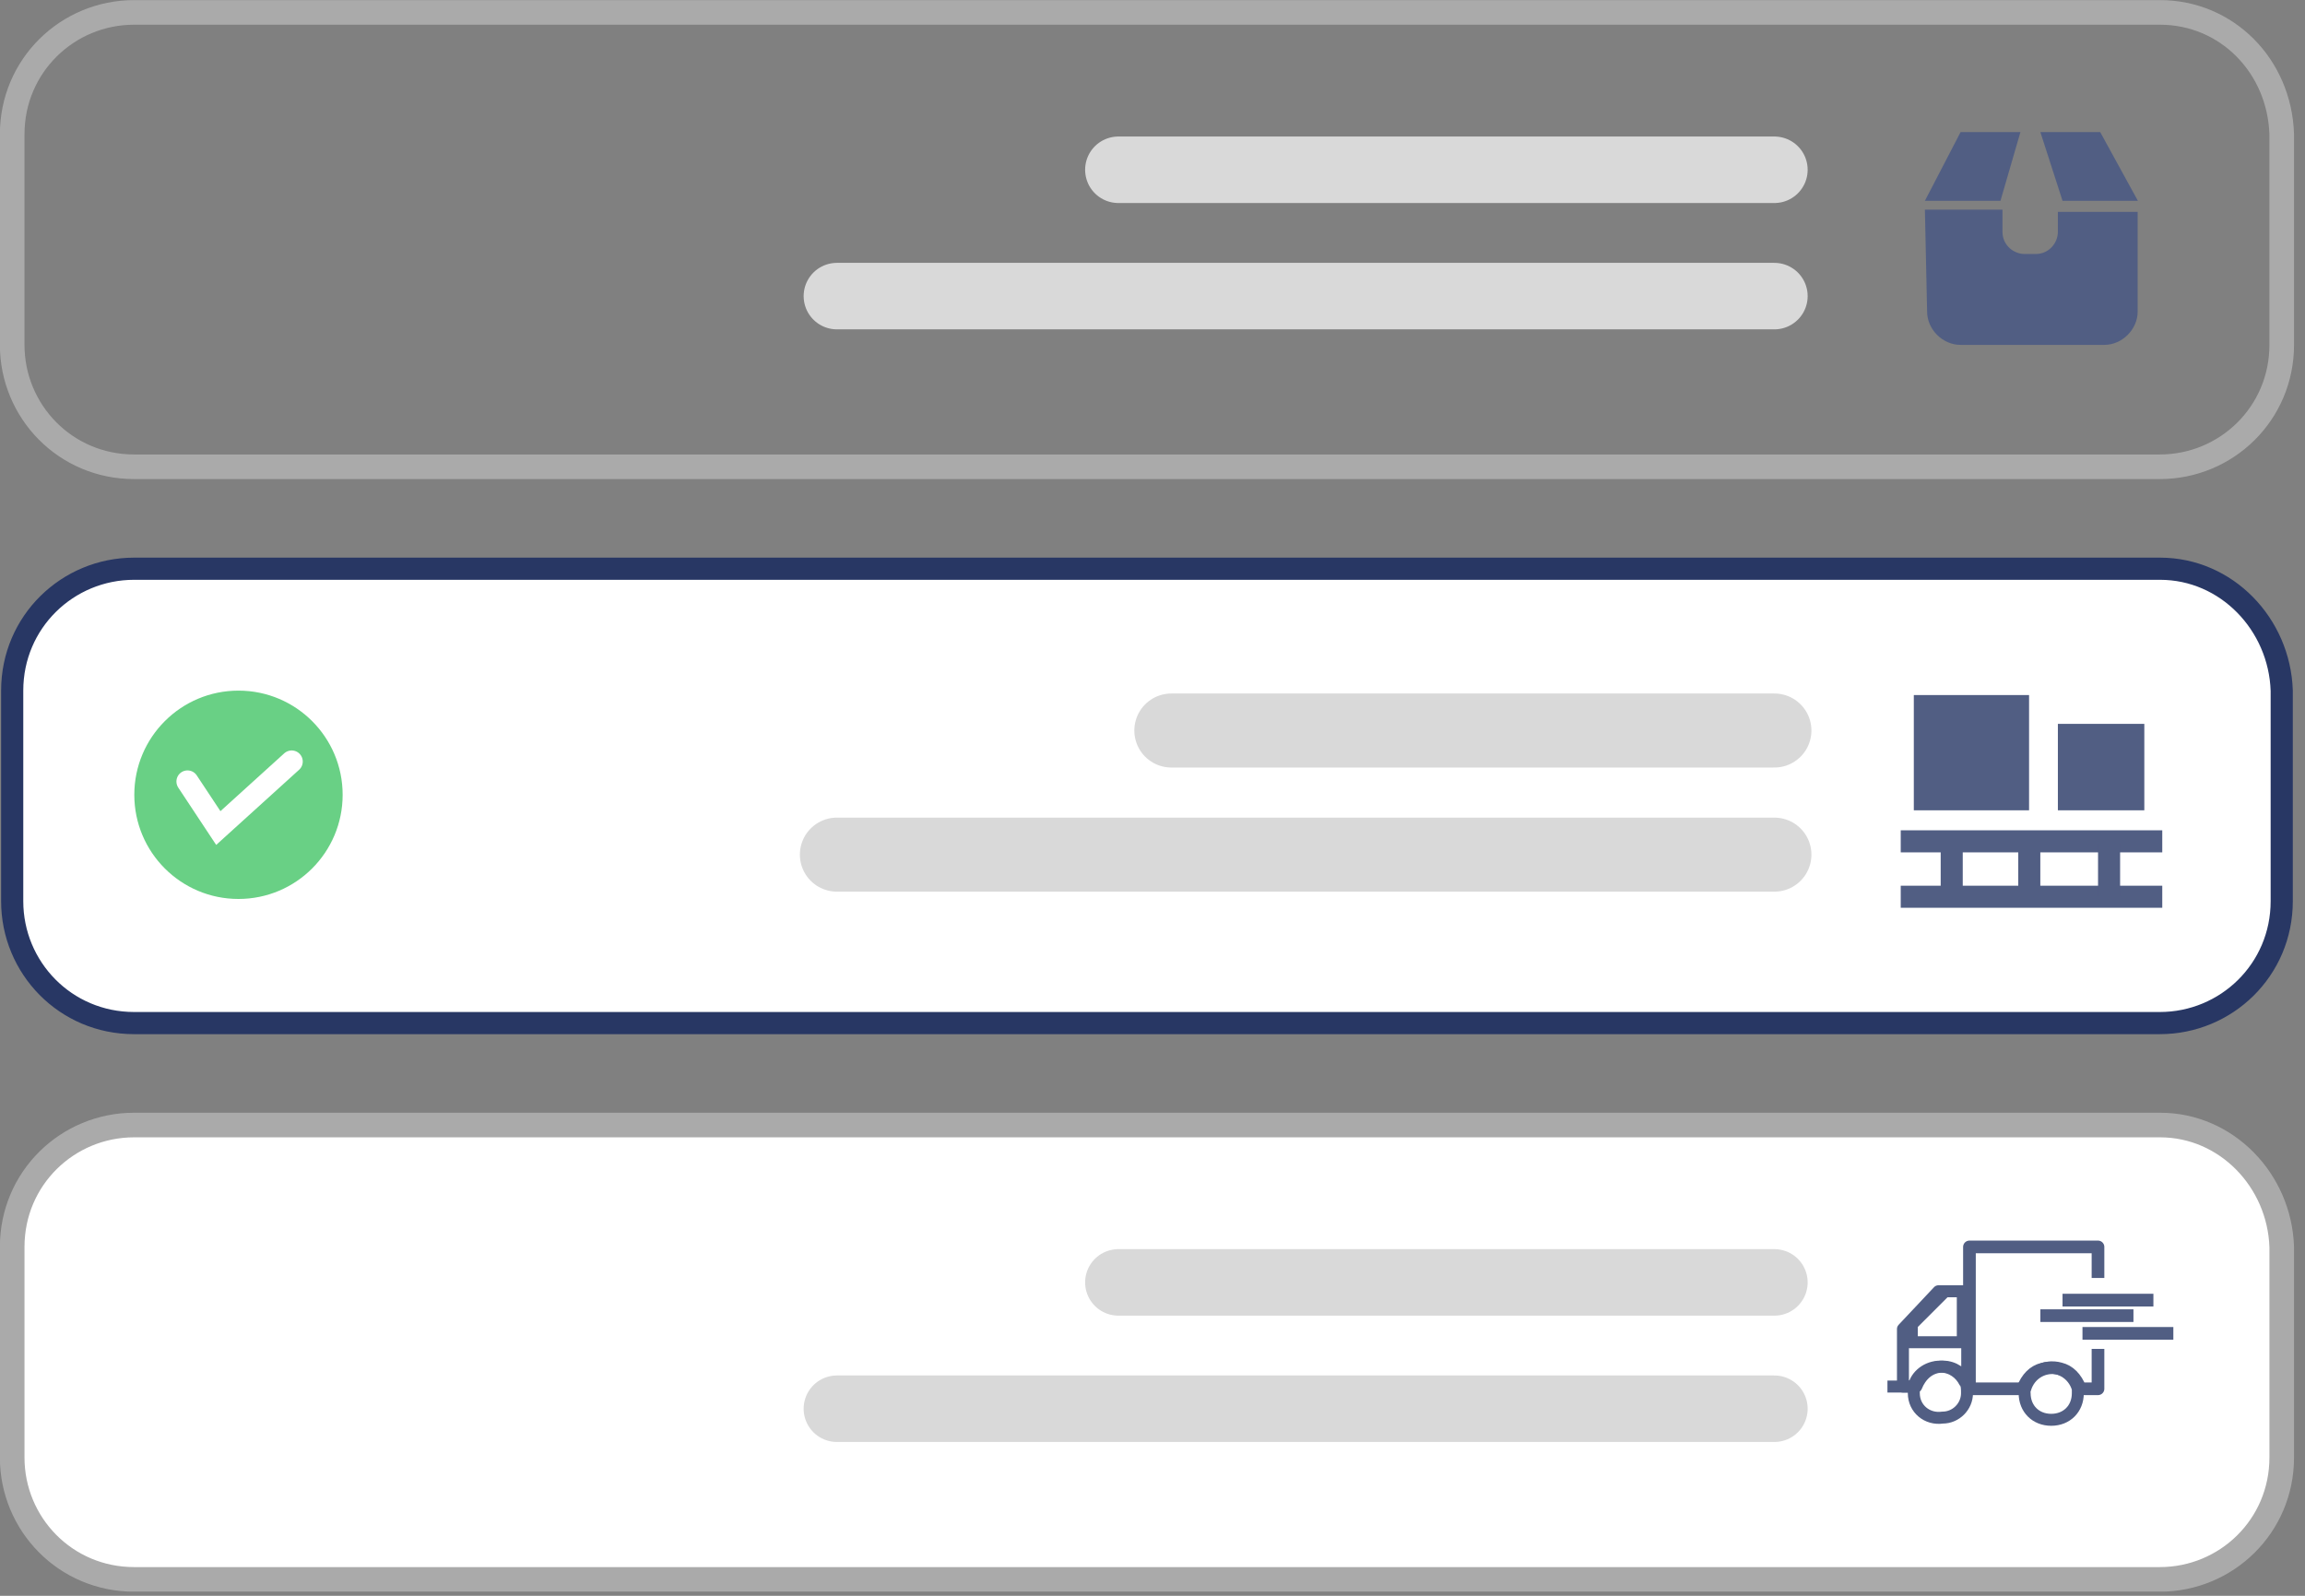 <svg width="104" height="72" viewBox="0 0 104 72" fill="none" xmlns="http://www.w3.org/2000/svg">
<rect x="0" y="0" width="104" height="72" fill="#808080" stroke="none"/>
<g clip-path="url(#clip0_240_33)">
<path d="M97.46 0.56H6.05C3.05 0.56 0.55 2.96 0.55 6.06V15.56C0.55 18.56 2.95 21.06 6.05 21.06H97.45C100.45 21.06 102.95 18.66 102.95 15.56V6.06C102.85 2.96 100.46 0.56 97.46 0.56Z" stroke="#AAAAAA" stroke-width="1.11" stroke-miterlimit="10"/>
<path d="M80.06 13.36H37.76" stroke="#D9D9D9" stroke-width="3" stroke-miterlimit="10" stroke-linecap="round"/>
<path d="M80.06 7.66H50.46" stroke="#D9D9D9" stroke-width="3" stroke-miterlimit="10" stroke-linecap="round"/>
<path d="M97.46 50.76H6.05C3.05 50.76 0.55 53.16 0.55 56.26V65.76C0.55 68.76 2.95 71.26 6.05 71.26H97.45C100.45 71.26 102.95 68.86 102.95 65.76V56.26C102.85 53.26 100.46 50.76 97.46 50.76Z" fill="white" stroke="#AAAAAA" stroke-width="1.11" stroke-miterlimit="10"/>
<path d="M80.06 63.56H37.76" stroke="#D9D9D9" stroke-width="3" stroke-miterlimit="10" stroke-linecap="round"/>
<path d="M80.06 57.86H50.46" stroke="#D9D9D9" stroke-width="3" stroke-miterlimit="10" stroke-linecap="round"/>
<path d="M97.46 25.66H6.05C3.05 25.66 0.55 28.06 0.55 31.16V40.66C0.55 43.66 2.95 46.16 6.05 46.16H97.45C100.45 46.16 102.95 43.76 102.95 40.66V31.16C102.85 28.16 100.46 25.66 97.46 25.66Z" fill="white" stroke="#283764" stroke-miterlimit="10"/>
<path d="M80.06 32.96H52.85" stroke="#D9D9D9" stroke-width="3.34" stroke-miterlimit="10" stroke-linecap="round"/>
<path d="M80.06 38.56H37.76" stroke="#D9D9D9" stroke-width="3.34" stroke-miterlimit="10" stroke-linecap="round"/>
<path d="M10.76 40.56C13.356 40.56 15.46 38.456 15.46 35.86C15.46 33.264 13.356 31.16 10.76 31.16C8.164 31.16 6.06 33.264 6.06 35.86C6.06 38.456 8.164 40.56 10.76 40.56Z" fill="#69D085"/>
<path d="M8.46 35.26L9.85 37.36L13.16 34.36" stroke="white" stroke-miterlimit="10" stroke-linecap="round"/>
<path d="M91.55 31.36H86.35V36.56H91.55V31.36Z" fill="#515E83"/>
<path d="M96.75 32.66H92.85V36.56H96.75V32.66Z" fill="#515E83"/>
<path d="M85.76 37.96H97.56" stroke="#515E83" stroke-width="0.995" stroke-miterlimit="10"/>
<path d="M85.76 40.46H97.56" stroke="#515E83" stroke-width="0.995" stroke-miterlimit="10"/>
<path d="M91.56 37.96V40.46" stroke="#515E83" stroke-width="0.995" stroke-miterlimit="10"/>
<path d="M95.16 38.06V40.46" stroke="#515E83" stroke-width="0.995" stroke-miterlimit="10"/>
<path d="M88.06 38.06V40.46" stroke="#515E83" stroke-width="0.995" stroke-miterlimit="10"/>
<path d="M86.85 9.46H90.35V10.46C90.35 11.06 90.85 11.46 91.35 11.46H91.85C92.45 11.46 92.85 10.96 92.85 10.46V9.56H96.45V14.06C96.45 14.86 95.75 15.56 94.95 15.56H88.45C87.65 15.56 86.95 14.86 86.95 14.06L86.85 9.46Z" fill="#515E83"/>
<path d="M88.46 5.96H91.16L90.26 9.06H86.85L88.46 5.96Z" fill="#515E83"/>
<path d="M94.76 5.96H92.06L93.06 9.06H96.46L94.76 5.96Z" fill="#515E83"/>
<path d="M94.66 57.66V56.26H88.86V62.66H91.36C91.56 61.96 92.26 61.56 92.96 61.76C93.36 61.86 93.66 62.16 93.86 62.66H94.66V60.86" stroke="#515E83" stroke-width="0.572" stroke-linejoin="round"/>
<path d="M87.46 58.26H88.76V62.36C88.56 61.96 88.16 61.66 87.66 61.66C87.06 61.66 86.66 62.06 86.46 62.56H85.86V59.96L87.46 58.26ZM86.16 60.56H88.56V58.26H87.76L86.26 59.76V60.56H86.16Z" fill="white" stroke="#515E83" stroke-width="0.54" stroke-linejoin="round"/>
<path d="M85.16 62.56H85.76H86.46" stroke="#515E83" stroke-width="0.54" stroke-linejoin="round"/>
<path d="M91.35 62.86C91.35 63.56 91.85 64.06 92.55 64.06C93.25 64.06 93.75 63.56 93.75 62.86V62.66C93.55 61.96 92.85 61.56 92.15 61.76C91.75 61.86 91.45 62.16 91.25 62.66L91.35 62.86Z" stroke="#515E83" stroke-width="0.54" stroke-linejoin="round"/>
<path d="M86.35 62.86C86.35 63.56 86.95 64.06 87.65 63.96C88.25 63.96 88.75 63.46 88.75 62.86C88.75 62.66 88.75 62.46 88.65 62.36C88.45 61.96 88.05 61.66 87.55 61.66C86.95 61.66 86.45 62.06 86.35 62.56V62.86Z" stroke="#515E83" stroke-width="0.54" stroke-linejoin="round"/>
<path d="M97.16 58.66H93.06" stroke="#515E83" stroke-width="0.572" stroke-linejoin="round"/>
<path d="M96.26 59.36H92.06" stroke="#515E83" stroke-width="0.572" stroke-linejoin="round"/>
<path d="M98.06 60.16H93.96" stroke="#515E83" stroke-width="0.572" stroke-linejoin="round"/>
</g>
<defs>
<clipPath id="clip0_240_33">
<rect width="103.51" height="71.81" fill="white"/>
</clipPath>
</defs>
</svg>
